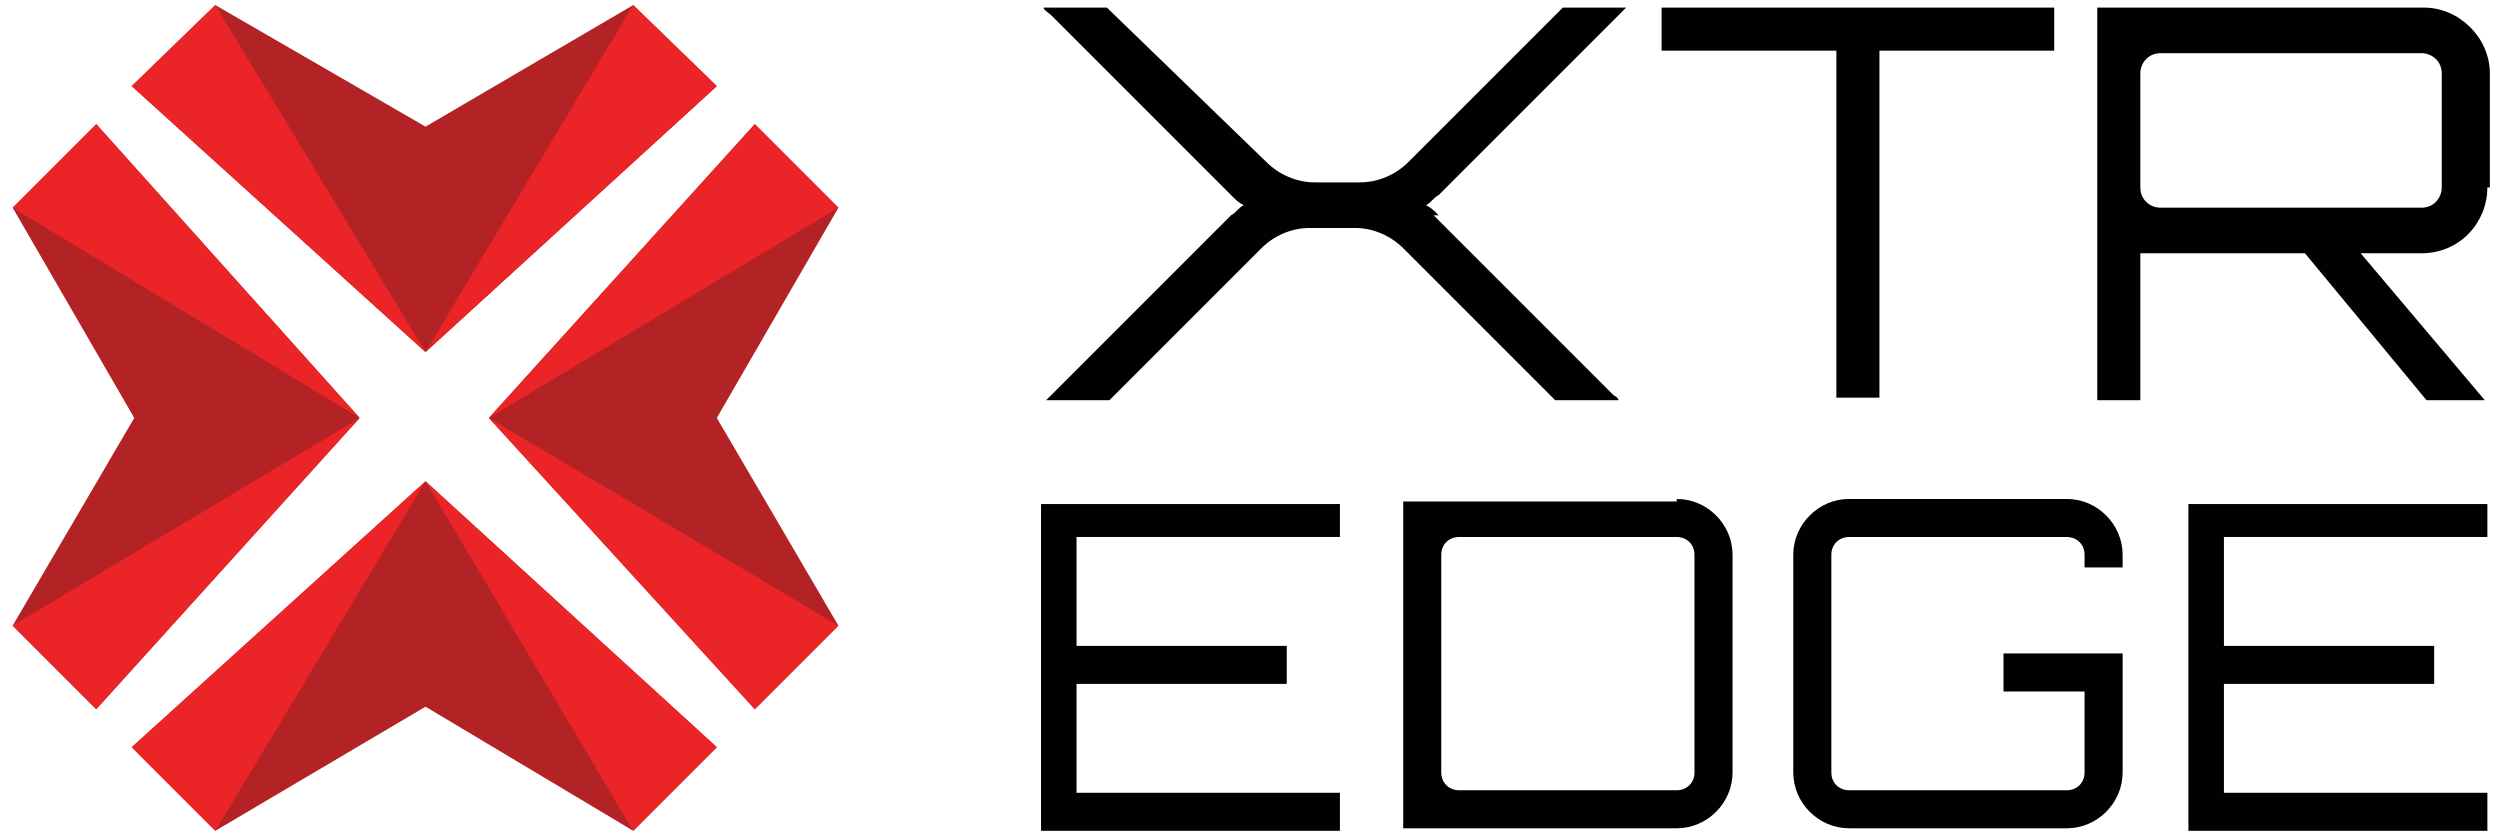<?xml version="1.0" encoding="UTF-8"?>
<svg id="Layer_2" xmlns="http://www.w3.org/2000/svg" version="1.1" viewBox="0 0 98.7 32.9">
  <!-- Generator: Adobe Illustrator 29.6.1, SVG Export Plug-In . SVG Version: 2.1.1 Build 9)  -->
  <defs>
    <style>
      .st0 {
        fill: #010101;
      }

      .st1 {
        fill: #eb2427;
      }

      .st2 {
        fill: #b32225;
      }

      .st3 {
        fill: #d3d3d3;
      }
    </style>
  </defs>
  <g id="Layer_3">
    <g>
      <g>
        <g>
          <path class="st0" d="M81.1.3v1.7h-6.9v13.7h-1.7V2h-6.9V.3h15.5Z"/>
          <path class="st0" d="M98.2,7.4c0,1.4-1.1,2.6-2.6,2.6h-2.4l4.9,5.8h-2.3l-4.8-5.8h-5.7c-.2,0-.5,0-.8,0v5.8h-1.7V.3h12.9c1.4,0,2.6,1.2,2.6,2.6v4.5h0ZM95.6,8.2c.5,0,.8-.4.8-.8V2.9c0-.5-.4-.8-.8-.8h-10.3c-.5,0-.8.4-.8.8v4.5c0,.5.4.8.8.8,0,0,10.3,0,10.3,0Z"/>
        </g>
        <path class="st0" d="M56.8,8.5c-.2-.2-.3-.3-.5-.4.2-.1.3-.3.5-.4l7.1-7.1c.1-.1.2-.2.3-.3h-2.5l-6.1,6.1c-.5.5-1.2.8-1.9.8h-1.8c-.7,0-1.4-.3-1.9-.8L43.7.3h-2.5c0,.1.2.2.3.3l7.1,7.1c.2.2.3.3.5.4-.2.1-.3.3-.5.4l-7.1,7.1c0,0-.1.1-.2.2h2.5l6-6c.5-.5,1.2-.8,1.9-.8h1.8c.7,0,1.4.3,1.9.8l6,6h2.5c0,0,0-.1-.2-.2l-7.1-7.1h0Z"/>
        <g>
          <g>
            <path class="st3" d="M52.9,21.2h-10.4v4.3h8.3v1.5h-8.3v4.3h10.4v1.5h-11.8v-12.9h11.8v1.5h0Z"/>
            <path class="st3" d="M66.2,19.7c1.2,0,2.2,1,2.2,2.2v8.6c0,1.2-1,2.2-2.2,2.2h-10.8v-12.9h10.8ZM66.9,21.9c0-.4-.3-.7-.7-.7h-8.6c-.4,0-.7.3-.7.7v8.6c0,.4.3.7.7.7h8.6c.4,0,.7-.3.7-.7v-8.6Z"/>
            <path class="st3" d="M83.8,22.4h-1.5v-.5c0-.4-.3-.7-.7-.7h-8.6c-.4,0-.7.3-.7.7v8.6c0,.4.3.7.7.7h8.6c.4,0,.7-.3.7-.7v-3.2h-3.2v-1.5h4.7v4.7c0,1.2-1,2.2-2.2,2.2h-8.6c-1.2,0-2.2-1-2.2-2.2v-8.6c0-1.2,1-2.2,2.2-2.2h8.6c1.2,0,2.2,1,2.2,2.2v.5Z"/>
            <path class="st3" d="M98.2,21.2h-10.4v4.3h8.3v1.5h-8.3v4.3h10.4v1.5h-11.8v-12.9h11.8v1.5Z"/>
          </g>
          <g>
            <path class="st0" d="M52.9,21.2h-10.4v4.3h8.3v1.5h-8.3v4.3h10.4v1.5h-11.8v-12.9h11.8v1.5h0Z"/>
            <path class="st0" d="M66.2,19.7c1.2,0,2.2,1,2.2,2.2v8.6c0,1.2-1,2.2-2.2,2.2h-10.8v-12.9h10.8ZM66.9,21.9c0-.4-.3-.7-.7-.7h-8.6c-.4,0-.7.3-.7.7v8.6c0,.4.3.7.7.7h8.6c.4,0,.7-.3.7-.7v-8.6Z"/>
            <path class="st0" d="M83.8,22.4h-1.5v-.5c0-.4-.3-.7-.7-.7h-8.6c-.4,0-.7.3-.7.7v8.6c0,.4.3.7.7.7h8.6c.4,0,.7-.3.7-.7v-3.2h-3.2v-1.5h4.7v4.7c0,1.2-1,2.2-2.2,2.2h-8.6c-1.2,0-2.2-1-2.2-2.2v-8.6c0-1.2,1-2.2,2.2-2.2h8.6c1.2,0,2.2,1,2.2,2.2v.5Z"/>
            <path class="st0" d="M98.2,21.2h-10.4v4.3h8.3v1.5h-8.3v4.3h10.4v1.5h-11.8v-12.9h11.8v1.5Z"/>
          </g>
        </g>
      </g>
      <g>
        <polygon class="st2" points="14.2 16.5 3.8 4.9 .5 8.2 5.3 16.5 .5 24.7 3.8 28 14.2 16.5 14.2 16.5 14.2 16.5"/>
        <polygon class="st1" points="14.2 16.5 3.8 4.9 .5 8.2 14.2 16.5 .5 24.7 3.8 28 14.2 16.5 14.2 16.5 14.2 16.5"/>
        <polygon class="st2" points="19.3 16.5 29.8 28 33.1 24.7 28.3 16.5 33.1 8.2 29.8 4.9 19.3 16.5 19.3 16.5 19.3 16.5"/>
        <polygon class="st1" points="19.3 16.5 29.8 28 33.1 24.7 19.3 16.5 33.1 8.2 29.8 4.9 19.3 16.5 19.3 16.5 19.3 16.5"/>
        <polygon class="st2" points="16.8 19 5.2 29.5 8.5 32.8 16.8 27.9 25 32.8 28.3 29.5 16.8 19 16.8 19 16.8 19"/>
        <polygon class="st1" points="16.8 19 5.2 29.5 8.5 32.8 16.8 19 25 32.8 28.3 29.5 16.8 19 16.8 19 16.8 19"/>
        <polygon class="st2" points="16.8 13.9 28.3 3.4 25 .2 16.8 5 8.5 .2 5.2 3.4 16.8 13.9 16.8 13.9 16.8 13.9"/>
        <polygon class="st1" points="16.8 13.9 28.3 3.4 25 .2 16.8 13.9 8.5 .2 5.2 3.4 16.8 13.9 16.8 13.9 16.8 13.9"/>
      </g>
    </g>
  </g>
</svg>